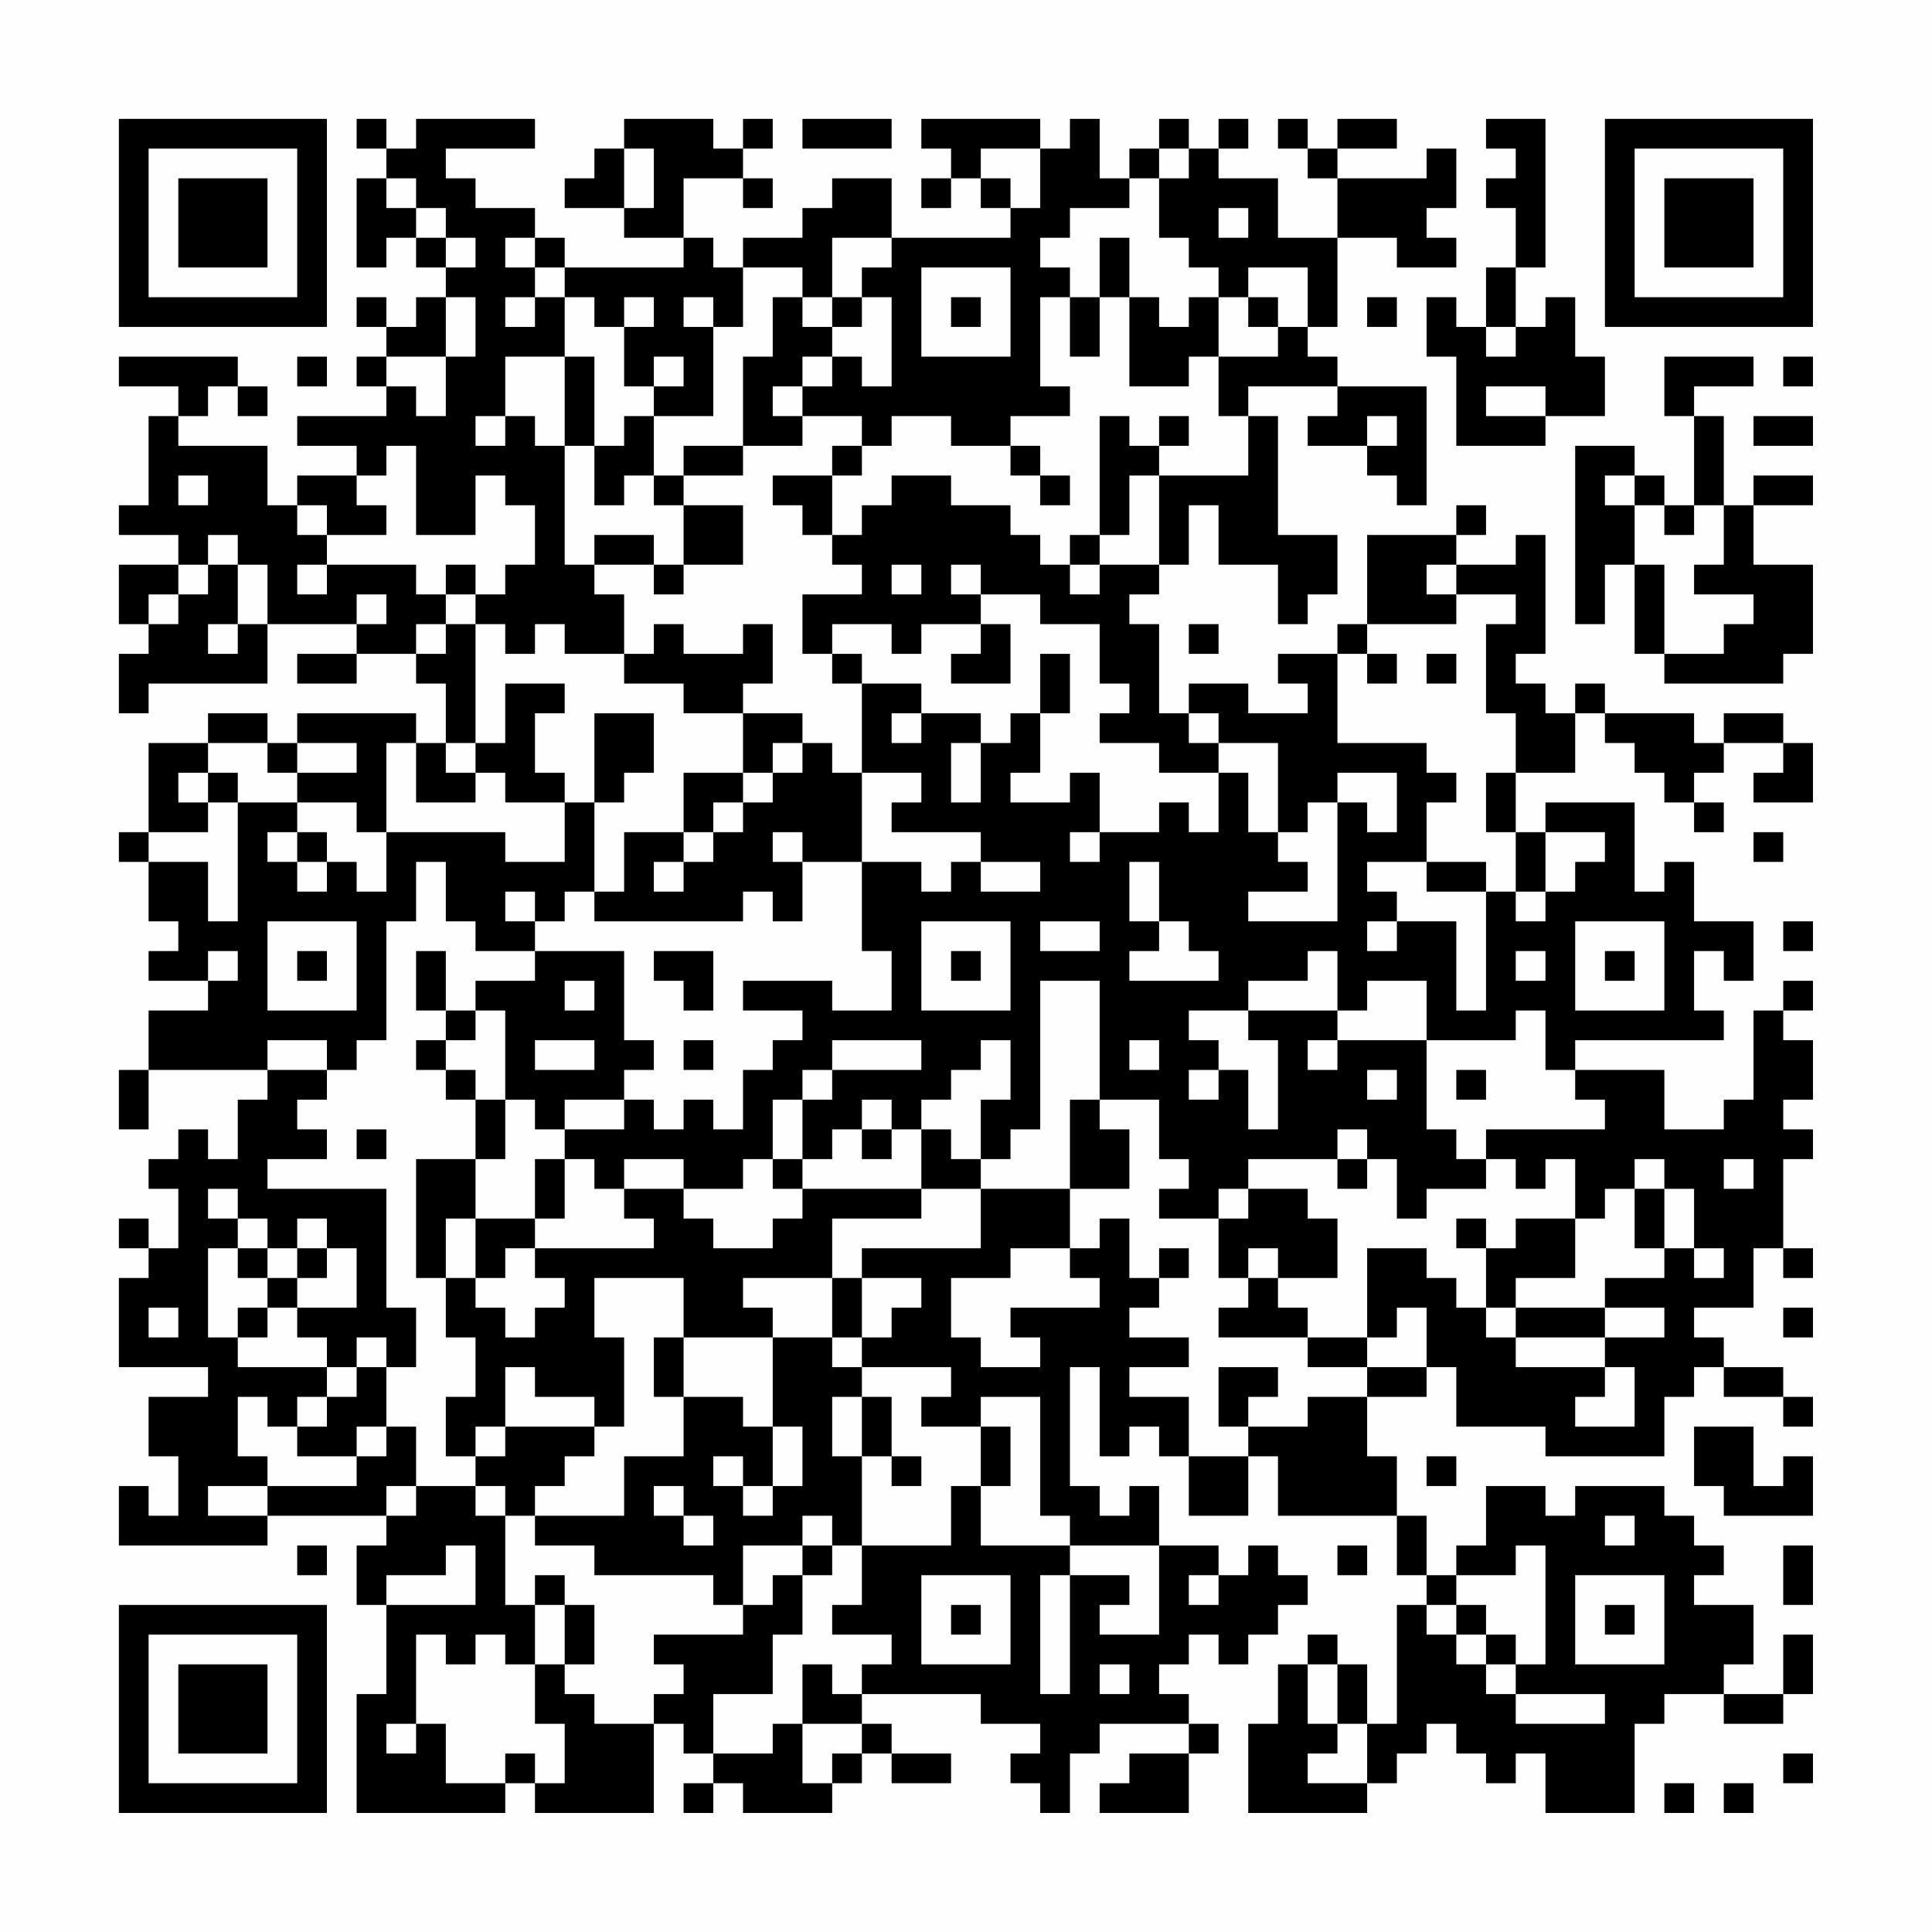 <?xml version="1.0" encoding="UTF-8"?>
<svg xmlns="http://www.w3.org/2000/svg" version="1.1" width="300" height="300" viewBox="0 0 300 300"><rect x="0" y="0" width="300" height="300" fill="#fefefe"/><g transform="scale(4.615)"><g transform="translate(4,4)"><path fill-rule="evenodd" d="M8 0L8 1L9 1L9 2L8 2L8 5L9 5L9 4L10 4L10 5L11 5L11 6L10 6L10 7L9 7L9 6L8 6L8 7L9 7L9 8L8 8L8 9L9 9L9 10L6 10L6 11L8 11L8 12L6 12L6 13L5 13L5 11L2 11L2 10L3 10L3 9L4 9L4 10L5 10L5 9L4 9L4 8L0 8L0 9L2 9L2 10L1 10L1 13L0 13L0 14L2 14L2 15L0 15L0 17L1 17L1 18L0 18L0 20L1 20L1 19L5 19L5 17L8 17L8 18L6 18L6 19L8 19L8 18L10 18L10 19L11 19L11 21L10 21L10 20L6 20L6 21L5 21L5 20L3 20L3 21L1 21L1 24L0 24L0 25L1 25L1 27L2 27L2 28L1 28L1 29L3 29L3 30L1 30L1 32L0 32L0 34L1 34L1 32L5 32L5 33L4 33L4 35L3 35L3 34L2 34L2 35L1 35L1 36L2 36L2 38L1 38L1 37L0 37L0 38L1 38L1 39L0 39L0 42L3 42L3 43L1 43L1 45L2 45L2 47L1 47L1 46L0 46L0 48L5 48L5 47L9 47L9 48L8 48L8 50L9 50L9 53L8 53L8 57L13 57L13 56L14 56L14 57L18 57L18 54L19 54L19 55L20 55L20 56L19 56L19 57L20 57L20 56L21 56L21 57L24 57L24 56L25 56L25 55L26 55L26 56L28 56L28 55L26 55L26 54L25 54L25 53L29 53L29 54L31 54L31 55L30 55L30 56L31 56L31 57L32 57L32 55L33 55L33 54L36 54L36 55L34 55L34 56L33 56L33 57L36 57L36 55L37 55L37 54L36 54L36 53L35 53L35 52L36 52L36 51L37 51L37 52L38 52L38 51L39 51L39 50L40 50L40 49L39 49L39 48L38 48L38 49L37 49L37 48L35 48L35 46L34 46L34 47L33 47L33 46L32 46L32 42L33 42L33 45L34 45L34 44L35 44L35 45L36 45L36 47L38 47L38 45L39 45L39 47L43 47L43 49L44 49L44 50L43 50L43 54L42 54L42 52L41 52L41 51L40 51L40 52L39 52L39 54L38 54L38 57L42 57L42 56L43 56L43 55L44 55L44 54L45 54L45 55L46 55L46 56L47 56L47 55L48 55L48 57L51 57L51 54L52 54L52 53L54 53L54 54L56 54L56 53L57 53L57 51L56 51L56 53L54 53L54 52L55 52L55 50L53 50L53 49L54 49L54 48L53 48L53 47L52 47L52 46L49 46L49 47L48 47L48 46L46 46L46 48L45 48L45 49L44 49L44 47L43 47L43 45L42 45L42 43L44 43L44 42L45 42L45 44L48 44L48 45L52 45L52 43L53 43L53 42L54 42L54 43L56 43L56 44L57 44L57 43L56 43L56 42L54 42L54 41L53 41L53 40L55 40L55 38L56 38L56 39L57 39L57 38L56 38L56 35L57 35L57 34L56 34L56 33L57 33L57 31L56 31L56 30L57 30L57 29L56 29L56 30L55 30L55 33L54 33L54 34L52 34L52 32L49 32L49 31L54 31L54 30L53 30L53 28L54 28L54 29L55 29L55 27L53 27L53 25L52 25L52 26L51 26L51 23L48 23L48 24L47 24L47 22L49 22L49 20L50 20L50 21L51 21L51 22L52 22L52 23L53 23L53 24L54 24L54 23L53 23L53 22L54 22L54 21L56 21L56 22L55 22L55 23L57 23L57 21L56 21L56 20L54 20L54 21L53 21L53 20L50 20L50 19L49 19L49 20L48 20L48 19L47 19L47 18L48 18L48 14L47 14L47 15L45 15L45 14L46 14L46 13L45 13L45 14L42 14L42 17L41 17L41 18L39 18L39 19L40 19L40 20L38 20L38 19L36 19L36 20L35 20L35 17L34 17L34 16L35 16L35 15L36 15L36 13L37 13L37 15L39 15L39 17L40 17L40 16L41 16L41 14L39 14L39 10L38 10L38 9L41 9L41 10L40 10L40 11L42 11L42 12L43 12L43 13L44 13L44 9L41 9L41 8L40 8L40 7L41 7L41 4L43 4L43 5L45 5L45 4L44 4L44 3L45 3L45 1L44 1L44 2L41 2L41 1L43 1L43 0L41 0L41 1L40 1L40 0L39 0L39 1L40 1L40 2L41 2L41 4L39 4L39 2L37 2L37 1L38 1L38 0L37 0L37 1L36 1L36 0L35 0L35 1L34 1L34 2L33 2L33 0L32 0L32 1L31 1L31 0L27 0L27 1L28 1L28 2L27 2L27 3L28 3L28 2L29 2L29 3L30 3L30 4L26 4L26 2L24 2L24 3L23 3L23 4L21 4L21 5L20 5L20 4L19 4L19 2L21 2L21 3L22 3L22 2L21 2L21 1L22 1L22 0L21 0L21 1L20 1L20 0L17 0L17 1L16 1L16 2L15 2L15 3L17 3L17 4L19 4L19 5L15 5L15 4L14 4L14 3L12 3L12 2L11 2L11 1L14 1L14 0L10 0L10 1L9 1L9 0ZM23 0L23 1L26 1L26 0ZM46 0L46 1L47 1L47 2L46 2L46 3L47 3L47 5L46 5L46 7L45 7L45 6L44 6L44 8L45 8L45 11L48 11L48 10L50 10L50 8L49 8L49 6L48 6L48 7L47 7L47 5L48 5L48 0ZM17 1L17 3L18 3L18 1ZM29 1L29 2L30 2L30 3L31 3L31 1ZM35 1L35 2L34 2L34 3L32 3L32 4L31 4L31 5L32 5L32 6L31 6L31 9L32 9L32 10L30 10L30 11L28 11L28 10L26 10L26 11L25 11L25 10L23 10L23 9L24 9L24 8L25 8L25 9L26 9L26 6L25 6L25 5L26 5L26 4L24 4L24 6L23 6L23 5L21 5L21 7L20 7L20 6L19 6L19 7L20 7L20 10L18 10L18 9L19 9L19 8L18 8L18 9L17 9L17 7L18 7L18 6L17 6L17 7L16 7L16 6L15 6L15 5L14 5L14 4L13 4L13 5L14 5L14 6L13 6L13 7L14 7L14 6L15 6L15 8L13 8L13 10L12 10L12 11L13 11L13 10L14 10L14 11L15 11L15 15L16 15L16 16L17 16L17 18L15 18L15 17L14 17L14 18L13 18L13 17L12 17L12 16L13 16L13 15L14 15L14 13L13 13L13 12L12 12L12 14L10 14L10 11L9 11L9 12L8 12L8 13L9 13L9 14L7 14L7 13L6 13L6 14L7 14L7 15L6 15L6 16L7 16L7 15L10 15L10 16L11 16L11 17L10 17L10 18L11 18L11 17L12 17L12 21L11 21L11 22L12 22L12 23L10 23L10 21L9 21L9 24L8 24L8 23L6 23L6 22L8 22L8 21L6 21L6 22L5 22L5 21L3 21L3 22L2 22L2 23L3 23L3 24L1 24L1 25L3 25L3 27L4 27L4 23L6 23L6 24L5 24L5 25L6 25L6 26L7 26L7 25L8 25L8 26L9 26L9 24L13 24L13 25L15 25L15 23L16 23L16 26L15 26L15 27L14 27L14 26L13 26L13 27L14 27L14 28L12 28L12 27L11 27L11 25L10 25L10 27L9 27L9 31L8 31L8 32L7 32L7 31L5 31L5 32L7 32L7 33L6 33L6 34L7 34L7 35L5 35L5 36L9 36L9 40L10 40L10 42L9 42L9 41L8 41L8 42L7 42L7 41L6 41L6 40L8 40L8 38L7 38L7 37L6 37L6 38L5 38L5 37L4 37L4 36L3 36L3 37L4 37L4 38L3 38L3 41L4 41L4 42L7 42L7 43L6 43L6 44L5 44L5 43L4 43L4 45L5 45L5 46L3 46L3 47L5 47L5 46L8 46L8 45L9 45L9 44L10 44L10 46L9 46L9 47L10 47L10 46L12 46L12 47L13 47L13 50L14 50L14 52L13 52L13 51L12 51L12 52L11 52L11 51L10 51L10 54L9 54L9 55L10 55L10 54L11 54L11 56L13 56L13 55L14 55L14 56L15 56L15 54L14 54L14 52L15 52L15 53L16 53L16 54L18 54L18 53L19 53L19 52L18 52L18 51L21 51L21 50L22 50L22 49L23 49L23 51L22 51L22 53L20 53L20 55L22 55L22 54L23 54L23 56L24 56L24 55L25 55L25 54L23 54L23 52L24 52L24 53L25 53L25 52L26 52L26 51L24 51L24 50L25 50L25 48L28 48L28 46L29 46L29 48L32 48L32 49L31 49L31 53L32 53L32 49L34 49L34 50L33 50L33 51L35 51L35 48L32 48L32 47L31 47L31 43L29 43L29 44L27 44L27 43L28 43L28 42L25 42L25 41L26 41L26 40L27 40L27 39L25 39L25 38L29 38L29 36L32 36L32 38L30 38L30 39L28 39L28 41L29 41L29 42L31 42L31 41L30 41L30 40L33 40L33 39L32 39L32 38L33 38L33 37L34 37L34 39L35 39L35 40L34 40L34 41L36 41L36 42L34 42L34 43L36 43L36 45L38 45L38 44L40 44L40 43L42 43L42 42L44 42L44 40L43 40L43 41L42 41L42 38L44 38L44 39L45 39L45 40L46 40L46 41L47 41L47 42L50 42L50 43L49 43L49 44L51 44L51 42L50 42L50 41L52 41L52 40L50 40L50 39L52 39L52 38L53 38L53 39L54 39L54 38L53 38L53 36L52 36L52 35L51 35L51 36L50 36L50 37L49 37L49 35L48 35L48 36L47 36L47 35L46 35L46 34L50 34L50 33L49 33L49 32L48 32L48 30L47 30L47 31L44 31L44 29L42 29L42 30L41 30L41 28L40 28L40 29L38 29L38 30L36 30L36 31L37 31L37 32L36 32L36 33L37 33L37 32L38 32L38 34L39 34L39 31L38 31L38 30L41 30L41 31L40 31L40 32L41 32L41 31L44 31L44 34L45 34L45 35L46 35L46 36L44 36L44 37L43 37L43 35L42 35L42 34L41 34L41 35L38 35L38 36L37 36L37 37L35 37L35 36L36 36L36 35L35 35L35 33L33 33L33 29L31 29L31 34L30 34L30 35L29 35L29 33L30 33L30 31L29 31L29 32L28 32L28 33L27 33L27 34L26 34L26 33L25 33L25 34L24 34L24 35L23 35L23 33L24 33L24 32L27 32L27 31L24 31L24 32L23 32L23 33L22 33L22 35L21 35L21 36L19 36L19 35L17 35L17 36L16 36L16 35L15 35L15 34L17 34L17 33L18 33L18 34L19 34L19 33L20 33L20 34L21 34L21 32L22 32L22 31L23 31L23 30L21 30L21 29L24 29L24 30L26 30L26 28L25 28L25 25L27 25L27 26L28 26L28 25L29 25L29 26L31 26L31 25L29 25L29 24L26 24L26 23L27 23L27 22L25 22L25 19L27 19L27 20L26 20L26 21L27 21L27 20L29 20L29 21L28 21L28 23L29 23L29 21L30 21L30 20L31 20L31 22L30 22L30 23L32 23L32 22L33 22L33 24L32 24L32 25L33 25L33 24L35 24L35 23L36 23L36 24L37 24L37 22L38 22L38 24L39 24L39 25L40 25L40 26L38 26L38 27L41 27L41 23L42 23L42 24L43 24L43 22L41 22L41 23L40 23L40 24L39 24L39 21L37 21L37 20L36 20L36 21L37 21L37 22L35 22L35 21L33 21L33 20L34 20L34 19L33 19L33 17L31 17L31 16L29 16L29 15L28 15L28 16L29 16L29 17L27 17L27 18L26 18L26 17L24 17L24 18L23 18L23 16L25 16L25 15L24 15L24 14L25 14L25 13L26 13L26 12L28 12L28 13L30 13L30 14L31 14L31 15L32 15L32 16L33 16L33 15L35 15L35 12L38 12L38 10L37 10L37 8L39 8L39 7L40 7L40 5L38 5L38 6L37 6L37 5L36 5L36 4L35 4L35 2L36 2L36 1ZM9 2L9 3L10 3L10 4L11 4L11 5L12 5L12 4L11 4L11 3L10 3L10 2ZM37 3L37 4L38 4L38 3ZM33 4L33 6L32 6L32 8L33 8L33 6L34 6L34 9L36 9L36 8L37 8L37 6L36 6L36 7L35 7L35 6L34 6L34 4ZM27 5L27 8L30 8L30 5ZM11 6L11 8L9 8L9 9L10 9L10 10L11 10L11 8L12 8L12 6ZM22 6L22 8L21 8L21 11L19 11L19 12L18 12L18 10L17 10L17 11L16 11L16 8L15 8L15 11L16 11L16 13L17 13L17 12L18 12L18 13L19 13L19 15L18 15L18 14L16 14L16 15L18 15L18 16L19 16L19 15L21 15L21 13L19 13L19 12L21 12L21 11L23 11L23 10L22 10L22 9L23 9L23 8L24 8L24 7L25 7L25 6L24 6L24 7L23 7L23 6ZM28 6L28 7L29 7L29 6ZM38 6L38 7L39 7L39 6ZM42 6L42 7L43 7L43 6ZM46 7L46 8L47 8L47 7ZM6 8L6 9L7 9L7 8ZM52 8L52 10L53 10L53 13L52 13L52 12L51 12L51 11L49 11L49 17L50 17L50 15L51 15L51 18L52 18L52 19L56 19L56 18L57 18L57 15L55 15L55 13L57 13L57 12L55 12L55 13L54 13L54 10L53 10L53 9L55 9L55 8ZM56 8L56 9L57 9L57 8ZM46 9L46 10L48 10L48 9ZM33 10L33 14L32 14L32 15L33 15L33 14L34 14L34 12L35 12L35 11L36 11L36 10L35 10L35 11L34 11L34 10ZM42 10L42 11L43 11L43 10ZM55 10L55 11L57 11L57 10ZM24 11L24 12L22 12L22 13L23 13L23 14L24 14L24 12L25 12L25 11ZM30 11L30 12L31 12L31 13L32 13L32 12L31 12L31 11ZM2 12L2 13L3 13L3 12ZM50 12L50 13L51 13L51 15L52 15L52 18L54 18L54 17L55 17L55 16L53 16L53 15L54 15L54 13L53 13L53 14L52 14L52 13L51 13L51 12ZM3 14L3 15L2 15L2 16L1 16L1 17L2 17L2 16L3 16L3 15L4 15L4 17L3 17L3 18L4 18L4 17L5 17L5 15L4 15L4 14ZM11 15L11 16L12 16L12 15ZM26 15L26 16L27 16L27 15ZM44 15L44 16L45 16L45 17L42 17L42 18L41 18L41 21L44 21L44 22L45 22L45 23L44 23L44 25L42 25L42 26L43 26L43 27L42 27L42 28L43 28L43 27L45 27L45 30L46 30L46 26L47 26L47 27L48 27L48 26L49 26L49 25L50 25L50 24L48 24L48 26L47 26L47 24L46 24L46 22L47 22L47 20L46 20L46 17L47 17L47 16L45 16L45 15ZM8 16L8 17L9 17L9 16ZM18 17L18 18L17 18L17 19L19 19L19 20L21 20L21 22L19 22L19 24L17 24L17 26L16 26L16 27L21 27L21 26L22 26L22 27L23 27L23 25L25 25L25 22L24 22L24 21L23 21L23 20L21 20L21 19L22 19L22 17L21 17L21 18L19 18L19 17ZM29 17L29 18L28 18L28 19L30 19L30 17ZM36 17L36 18L37 18L37 17ZM24 18L24 19L25 19L25 18ZM31 18L31 20L32 20L32 18ZM42 18L42 19L43 19L43 18ZM44 18L44 19L45 19L45 18ZM13 19L13 21L12 21L12 22L13 22L13 23L15 23L15 22L14 22L14 20L15 20L15 19ZM16 20L16 23L17 23L17 22L18 22L18 20ZM22 21L22 22L21 22L21 23L20 23L20 24L19 24L19 25L18 25L18 26L19 26L19 25L20 25L20 24L21 24L21 23L22 23L22 22L23 22L23 21ZM3 22L3 23L4 23L4 22ZM6 24L6 25L7 25L7 24ZM22 24L22 25L23 25L23 24ZM55 24L55 25L56 25L56 24ZM34 25L34 27L35 27L35 28L34 28L34 29L37 29L37 28L36 28L36 27L35 27L35 25ZM44 25L44 26L46 26L46 25ZM5 27L5 30L8 30L8 27ZM27 27L27 30L30 30L30 27ZM31 27L31 28L33 28L33 27ZM49 27L49 30L52 30L52 27ZM56 27L56 28L57 28L57 27ZM3 28L3 29L4 29L4 28ZM6 28L6 29L7 29L7 28ZM10 28L10 30L11 30L11 31L10 31L10 32L11 32L11 33L12 33L12 35L10 35L10 39L11 39L11 41L12 41L12 43L11 43L11 45L12 45L12 46L13 46L13 47L14 47L14 48L16 48L16 49L20 49L20 50L21 50L21 48L23 48L23 49L24 49L24 48L25 48L25 45L26 45L26 46L27 46L27 45L26 45L26 43L25 43L25 42L24 42L24 41L25 41L25 39L24 39L24 37L27 37L27 36L29 36L29 35L28 35L28 34L27 34L27 36L23 36L23 35L22 35L22 36L23 36L23 37L22 37L22 38L20 38L20 37L19 37L19 36L17 36L17 37L18 37L18 38L14 38L14 37L15 37L15 35L14 35L14 37L12 37L12 35L13 35L13 33L14 33L14 34L15 34L15 33L17 33L17 32L18 32L18 31L17 31L17 28L14 28L14 29L12 29L12 30L11 30L11 28ZM18 28L18 29L19 29L19 30L20 30L20 28ZM28 28L28 29L29 29L29 28ZM47 28L47 29L48 29L48 28ZM50 28L50 29L51 29L51 28ZM15 29L15 30L16 30L16 29ZM12 30L12 31L11 31L11 32L12 32L12 33L13 33L13 30ZM14 31L14 32L16 32L16 31ZM19 31L19 32L20 32L20 31ZM34 31L34 32L35 32L35 31ZM42 32L42 33L43 33L43 32ZM45 32L45 33L46 33L46 32ZM32 33L32 36L34 36L34 34L33 34L33 33ZM8 34L8 35L9 35L9 34ZM25 34L25 35L26 35L26 34ZM41 35L41 36L42 36L42 35ZM54 35L54 36L55 36L55 35ZM38 36L38 37L37 37L37 39L38 39L38 40L37 40L37 41L40 41L40 42L42 42L42 41L40 41L40 40L39 40L39 39L41 39L41 37L40 37L40 36ZM51 36L51 38L52 38L52 36ZM11 37L11 39L12 39L12 40L13 40L13 41L14 41L14 40L15 40L15 39L14 39L14 38L13 38L13 39L12 39L12 37ZM45 37L45 38L46 38L46 40L47 40L47 41L50 41L50 40L47 40L47 39L49 39L49 37L47 37L47 38L46 38L46 37ZM4 38L4 39L5 39L5 40L4 40L4 41L5 41L5 40L6 40L6 39L7 39L7 38L6 38L6 39L5 39L5 38ZM35 38L35 39L36 39L36 38ZM38 38L38 39L39 39L39 38ZM16 39L16 41L17 41L17 44L16 44L16 43L14 43L14 42L13 42L13 44L12 44L12 45L13 45L13 44L16 44L16 45L15 45L15 46L14 46L14 47L17 47L17 45L19 45L19 43L21 43L21 44L22 44L22 46L21 46L21 45L20 45L20 46L21 46L21 47L22 47L22 46L23 46L23 44L22 44L22 41L24 41L24 39L21 39L21 40L22 40L22 41L19 41L19 39ZM1 40L1 41L2 41L2 40ZM56 40L56 41L57 41L57 40ZM18 41L18 43L19 43L19 41ZM8 42L8 43L7 43L7 44L6 44L6 45L8 45L8 44L9 44L9 42ZM37 42L37 44L38 44L38 43L39 43L39 42ZM24 43L24 45L25 45L25 43ZM29 44L29 46L30 46L30 44ZM53 44L53 46L54 46L54 47L57 47L57 45L56 45L56 46L55 46L55 44ZM44 45L44 46L45 46L45 45ZM18 46L18 47L19 47L19 48L20 48L20 47L19 47L19 46ZM23 47L23 48L24 48L24 47ZM50 47L50 48L51 48L51 47ZM6 48L6 49L7 49L7 48ZM11 48L11 49L9 49L9 50L12 50L12 48ZM41 48L41 49L42 49L42 48ZM47 48L47 49L45 49L45 50L44 50L44 51L45 51L45 52L46 52L46 53L47 53L47 54L50 54L50 53L47 53L47 52L48 52L48 48ZM56 48L56 50L57 50L57 48ZM14 49L14 50L15 50L15 52L16 52L16 50L15 50L15 49ZM27 49L27 52L30 52L30 49ZM36 49L36 50L37 50L37 49ZM49 49L49 52L52 52L52 49ZM28 50L28 51L29 51L29 50ZM45 50L45 51L46 51L46 52L47 52L47 51L46 51L46 50ZM50 50L50 51L51 51L51 50ZM33 52L33 53L34 53L34 52ZM40 52L40 54L41 54L41 55L40 55L40 56L42 56L42 54L41 54L41 52ZM56 55L56 56L57 56L57 55ZM52 56L52 57L53 57L53 56ZM54 56L54 57L55 57L55 56ZM0 0L0 7L7 7L7 0ZM1 1L1 6L6 6L6 1ZM2 2L2 5L5 5L5 2ZM50 0L50 7L57 7L57 0ZM51 1L51 6L56 6L56 1ZM52 2L52 5L55 5L55 2ZM0 50L0 57L7 57L7 50ZM1 51L1 56L6 56L6 51ZM2 52L2 55L5 55L5 52Z" fill="#000000"/></g></g></svg>
